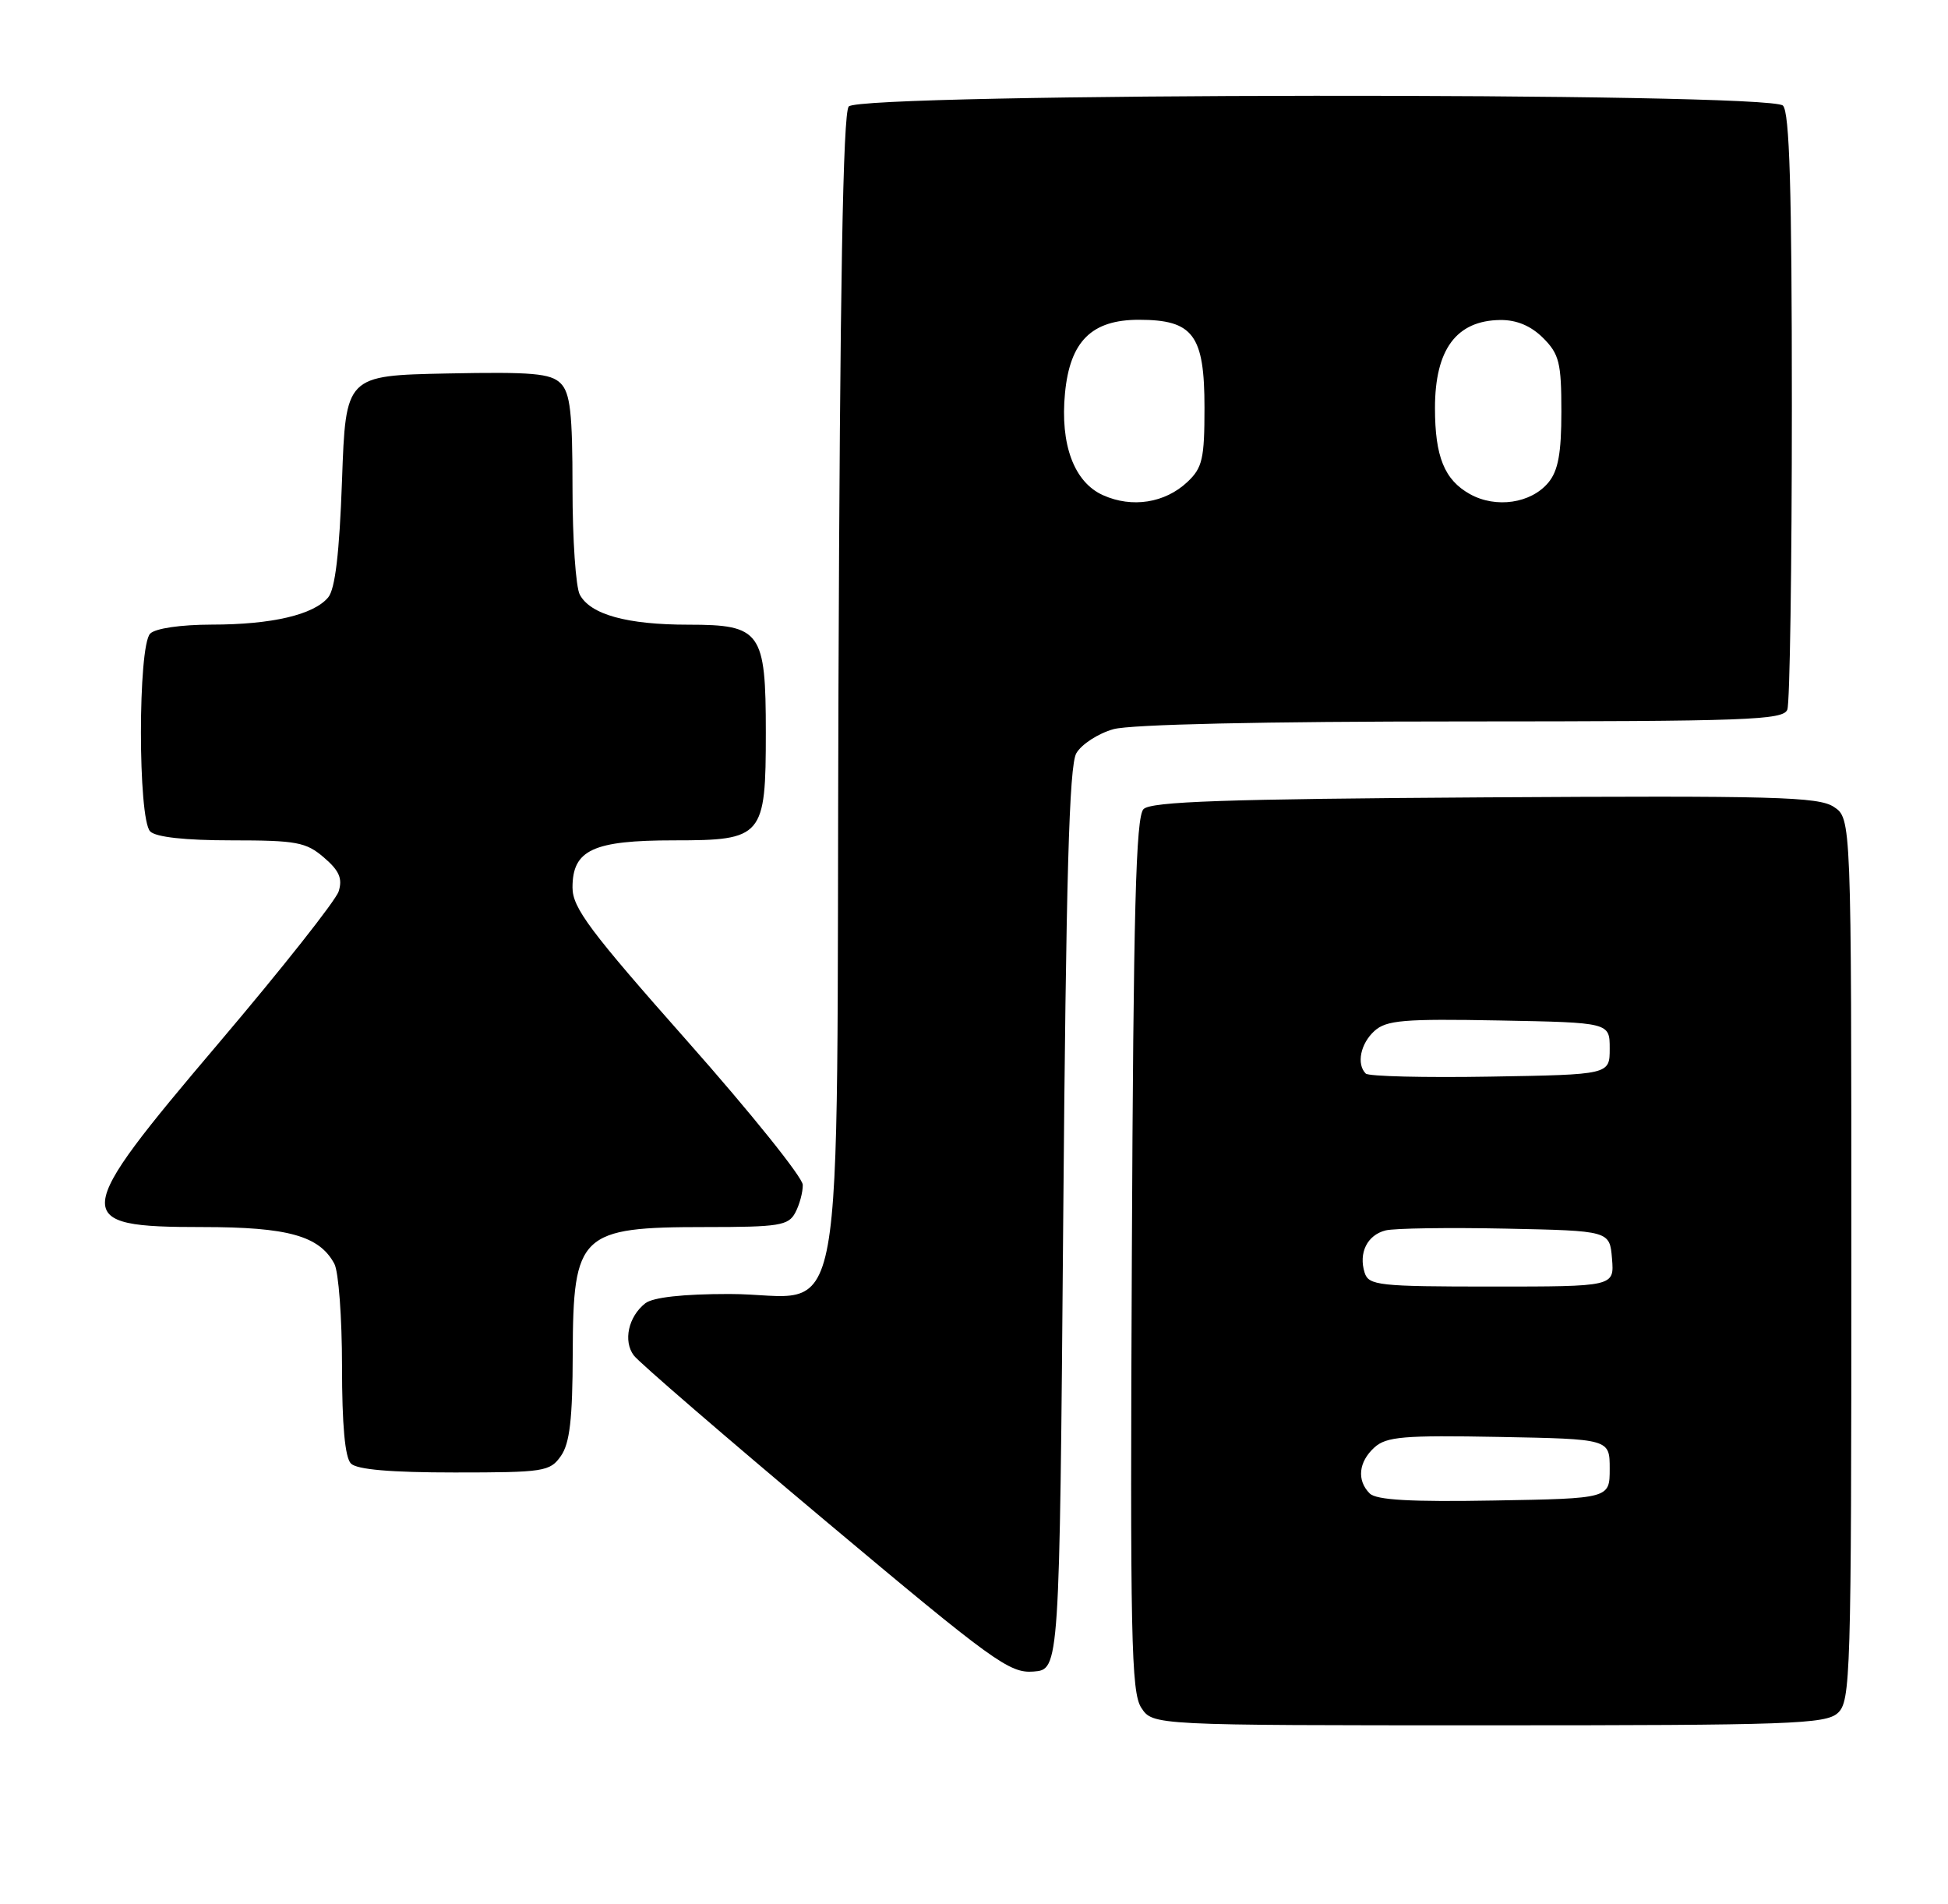 <?xml version="1.0" encoding="UTF-8" standalone="no"?>
<!DOCTYPE svg PUBLIC "-//W3C//DTD SVG 1.1//EN" "http://www.w3.org/Graphics/SVG/1.1/DTD/svg11.dtd" >
<svg xmlns="http://www.w3.org/2000/svg" xmlns:xlink="http://www.w3.org/1999/xlink" version="1.1" viewBox="0 0 262 256">
 <g >
 <path fill="currentColor"
d=" M 247.17 230.35 C 248.90 228.78 249.00 225.57 249.00 169.37 C 249.00 110.05 249.00 110.05 246.63 108.49 C 244.56 107.14 238.62 106.98 199.68 107.22 C 164.74 107.44 154.82 107.78 153.80 108.80 C 152.77 109.83 152.44 122.25 152.23 168.69 C 151.99 220.18 152.14 227.57 153.50 229.64 C 155.05 232.00 155.05 232.00 200.19 232.00 C 240.80 232.00 245.53 231.83 247.17 230.35 Z  M 143.00 164.00 C 143.38 117.90 143.80 102.98 144.76 101.29 C 145.46 100.08 147.71 98.62 149.76 98.05 C 152.08 97.41 169.91 97.01 196.64 97.01 C 235.06 97.00 239.85 96.83 240.39 95.42 C 240.73 94.55 241.00 76.19 241.00 54.62 C 241.00 25.45 240.69 15.09 239.80 14.20 C 237.96 12.36 115.68 12.48 114.15 14.32 C 113.38 15.25 112.97 38.64 112.77 92.91 C 112.45 183.43 114.16 174.00 98.08 174.00 C 91.84 174.00 87.82 174.45 86.79 175.25 C 84.51 177.04 83.79 180.33 85.25 182.27 C 85.94 183.19 97.53 193.19 111.00 204.49 C 133.62 223.46 135.77 225.02 139.00 224.77 C 142.50 224.50 142.50 224.50 143.00 164.00 Z  M 75.44 195.78 C 76.63 194.09 77.01 190.80 77.03 182.03 C 77.08 165.88 78.00 165.00 94.90 165.00 C 104.78 165.00 106.04 164.80 106.96 163.07 C 107.53 162.00 107.99 160.31 107.97 159.32 C 107.95 158.32 100.98 149.64 92.47 140.03 C 79.32 125.18 77.00 122.08 77.00 119.34 C 77.00 114.28 79.76 113.00 90.67 113.00 C 102.61 113.00 103.00 112.54 103.00 98.50 C 103.00 84.92 102.34 84.00 92.59 84.00 C 84.33 84.00 79.41 82.64 77.98 79.96 C 77.44 78.95 77.00 72.51 77.00 65.64 C 77.00 55.52 76.70 52.84 75.40 51.54 C 74.06 50.21 71.58 49.99 60.15 50.22 C 46.50 50.50 46.50 50.50 46.00 64.60 C 45.65 74.38 45.08 79.20 44.14 80.33 C 42.19 82.67 36.56 83.99 28.45 83.99 C 24.31 84.00 20.91 84.49 20.20 85.20 C 18.54 86.86 18.54 110.14 20.20 111.80 C 20.97 112.57 24.90 113.00 31.14 113.00 C 39.88 113.00 41.17 113.24 43.57 115.31 C 45.63 117.07 46.09 118.14 45.55 119.86 C 45.16 121.09 37.90 130.27 29.42 140.26 C 9.45 163.78 9.34 165.00 27.25 165.00 C 38.73 165.00 42.96 166.18 44.97 169.94 C 45.54 171.00 46.00 177.21 46.00 183.73 C 46.00 191.63 46.40 196.00 47.20 196.80 C 48.01 197.61 52.57 198.00 61.14 198.00 C 73.18 198.00 73.97 197.88 75.44 195.78 Z  M 184.22 200.82 C 182.46 199.06 182.72 196.57 184.86 194.63 C 186.46 193.18 188.80 192.98 201.61 193.22 C 216.50 193.50 216.50 193.50 216.50 197.50 C 216.50 201.50 216.50 201.50 200.97 201.77 C 189.74 201.97 185.11 201.71 184.22 200.82 Z  M 183.54 171.14 C 182.70 168.47 183.89 166.07 186.36 165.45 C 187.54 165.16 194.80 165.05 202.50 165.21 C 216.50 165.50 216.50 165.50 216.81 169.25 C 217.12 173.00 217.12 173.00 200.63 173.00 C 185.43 173.00 184.09 172.85 183.54 171.14 Z  M 183.69 144.36 C 182.42 143.09 182.98 140.33 184.86 138.63 C 186.46 137.18 188.80 136.98 201.61 137.22 C 216.50 137.50 216.50 137.50 216.50 141.00 C 216.50 144.50 216.50 144.50 200.44 144.77 C 191.61 144.92 184.07 144.74 183.69 144.36 Z  M 148.36 66.59 C 144.46 64.85 142.57 59.78 143.24 52.85 C 143.91 45.89 146.82 43.00 153.17 43.00 C 160.49 43.00 162.00 45.03 162.00 54.83 C 162.00 61.70 161.72 62.91 159.70 64.81 C 156.69 67.64 152.26 68.34 148.36 66.59 Z  M 197.70 66.44 C 194.27 64.53 193.00 61.40 193.00 54.87 C 193.00 46.97 195.89 43.09 201.80 43.03 C 203.99 43.01 205.91 43.82 207.55 45.45 C 209.71 47.62 210.00 48.78 210.00 55.34 C 210.00 60.95 209.57 63.30 208.25 64.89 C 205.92 67.69 201.20 68.39 197.70 66.44 Z "/>
</g>
</svg>
